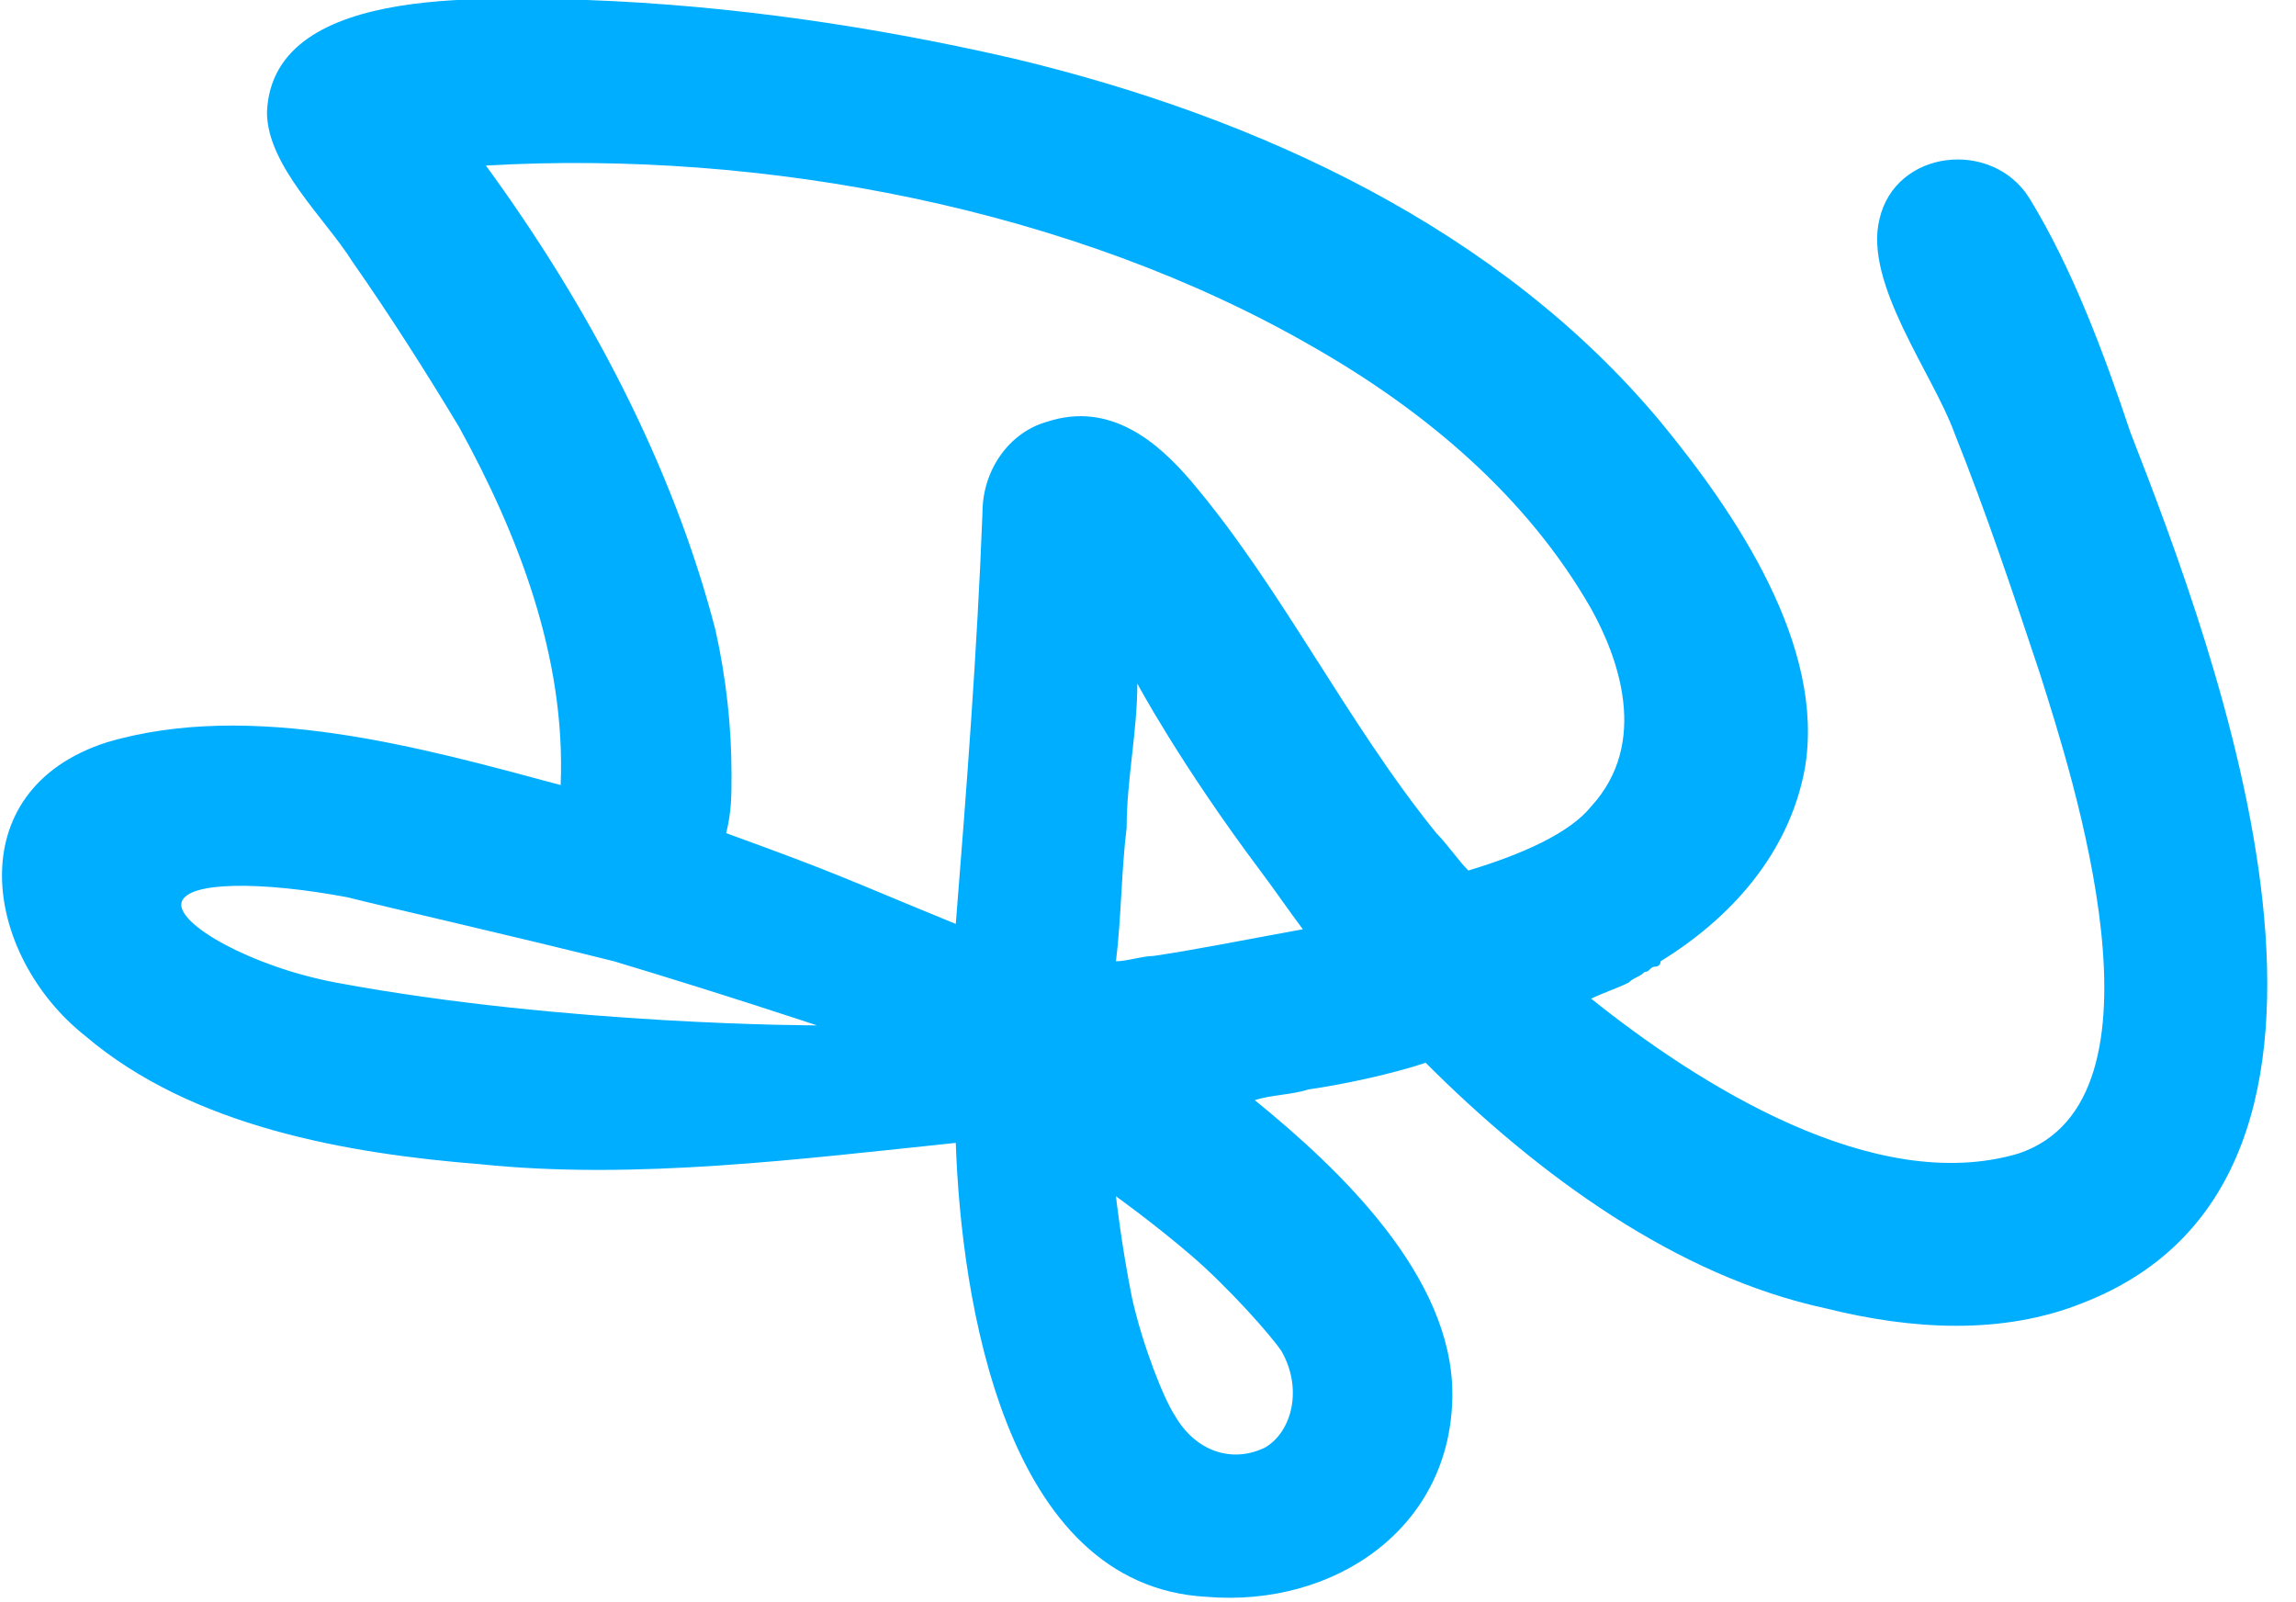 <?xml version="1.0" encoding="utf-8"?>
<!-- Generator: Adobe Illustrator 17.1.0, SVG Export Plug-In . SVG Version: 6.00 Build 0)  -->
<!DOCTYPE svg PUBLIC "-//W3C//DTD SVG 1.1//EN" "http://www.w3.org/Graphics/SVG/1.1/DTD/svg11.dtd">
<svg version="1.1" id="Layer_1" xmlns="http://www.w3.org/2000/svg" xmlns:xlink="http://www.w3.org/1999/xlink" x="0px" y="0px"
	 viewBox="0 0 43 30" enable-background="new 0 0 43 30" xml:space="preserve">
<path fill="#00AEFF" d="M39.9,8.1C39.4,6.6,38.8,5,38,3.7c-0.7-1.1-2.5-0.9-2.8,0.4c-0.3,1.2,1,2.9,1.4,4c0.6,1.5,1.1,3,1.6,4.5
	c0.6,1.9,2.6,8-0.4,9c-2.7,0.8-6-1.3-8-2.9c0.2-0.1,0.5-0.2,0.7-0.3c0,0,0,0,0,0c0.1-0.1,0.2-0.1,0.3-0.2c0.1,0,0.1-0.1,0.2-0.1
	c0,0,0.1,0,0.1-0.1c1.3-0.8,2.4-2,2.7-3.6c0.4-2.3-1.3-4.8-2.7-6.5C28.1,4.3,23.6,2.2,19,1.1c-2.6-0.6-5.3-1-8-1.1
	C9.5,0,5.1-0.4,5,2.1c0,1,1.1,2,1.6,2.8c0.7,1,1.4,2.1,2,3.1c1.1,2,2,4.3,1.9,6.7C7.9,14,4.7,13.1,2,13.9c-2.8,0.9-2.3,4-0.4,5.5
	c2,1.7,4.9,2.2,7.4,2.4c2.9,0.3,6-0.1,8.9-0.4c0.1,2.9,0.9,8.3,4.7,8.5c2.4,0.2,4.6-1.3,4.6-3.8c0-2.2-2.1-4.2-3.7-5.5
	c0.3-0.1,0.7-0.1,1-0.2c0.7-0.1,1.6-0.3,2.2-0.5c2.1,2.1,4.7,4,7.5,4.6c1.6,0.4,3.3,0.5,4.8-0.1C45.2,22,41.5,12.2,39.9,8.1z
	 M21.6,17.9c-0.2,0-0.5,0.1-0.7,0.1c0.1-0.8,0.1-1.7,0.2-2.5c0-0.9,0.2-1.8,0.2-2.7c0,0,0.8,1.5,2.3,3.5c0.3,0.4,0.5,0.7,0.8,1.1
	C23.3,17.6,22.3,17.8,21.6,17.9z M6.3,18.4c-1.6-0.3-3-1.1-2.9-1.5c0.1-0.4,1.5-0.4,3.1-0.1c0.8,0.2,3,0.7,5,1.2
	c2,0.6,3.8,1.2,3.8,1.2S10.6,19.2,6.3,18.4z M19.6,7.9c-0.7,0.2-1.2,0.9-1.2,1.7c-0.1,2.6-0.3,5.2-0.5,7.7c-2.2-0.9-2.1-0.9-4.3-1.7
	c0.1-0.4,0.1-0.7,0.1-1.1c0-0.9-0.1-1.8-0.3-2.7C12.6,8.7,11,5.7,9.1,3.1c5.2-0.3,11,0.8,15.5,3.4c2.1,1.2,4,2.8,5.2,4.9
	c0.5,0.9,1.1,2.5,0,3.7c-0.4,0.5-1.3,0.9-2.3,1.2c-0.2-0.2-0.4-0.5-0.6-0.7c-1.7-2.1-2.9-4.6-4.6-6.6C21.7,8.3,20.8,7.5,19.6,7.9z
	 M24,25.3c0.4,0.7,0.2,1.5-0.3,1.8c-0.6,0.3-1.3,0.1-1.7-0.6c-0.2-0.3-0.6-1.3-0.8-2.2c-0.2-1-0.3-1.9-0.3-1.9s0.7,0.5,1.4,1.1
	C23,24.1,23.8,25,24,25.3z"/>
</svg>
